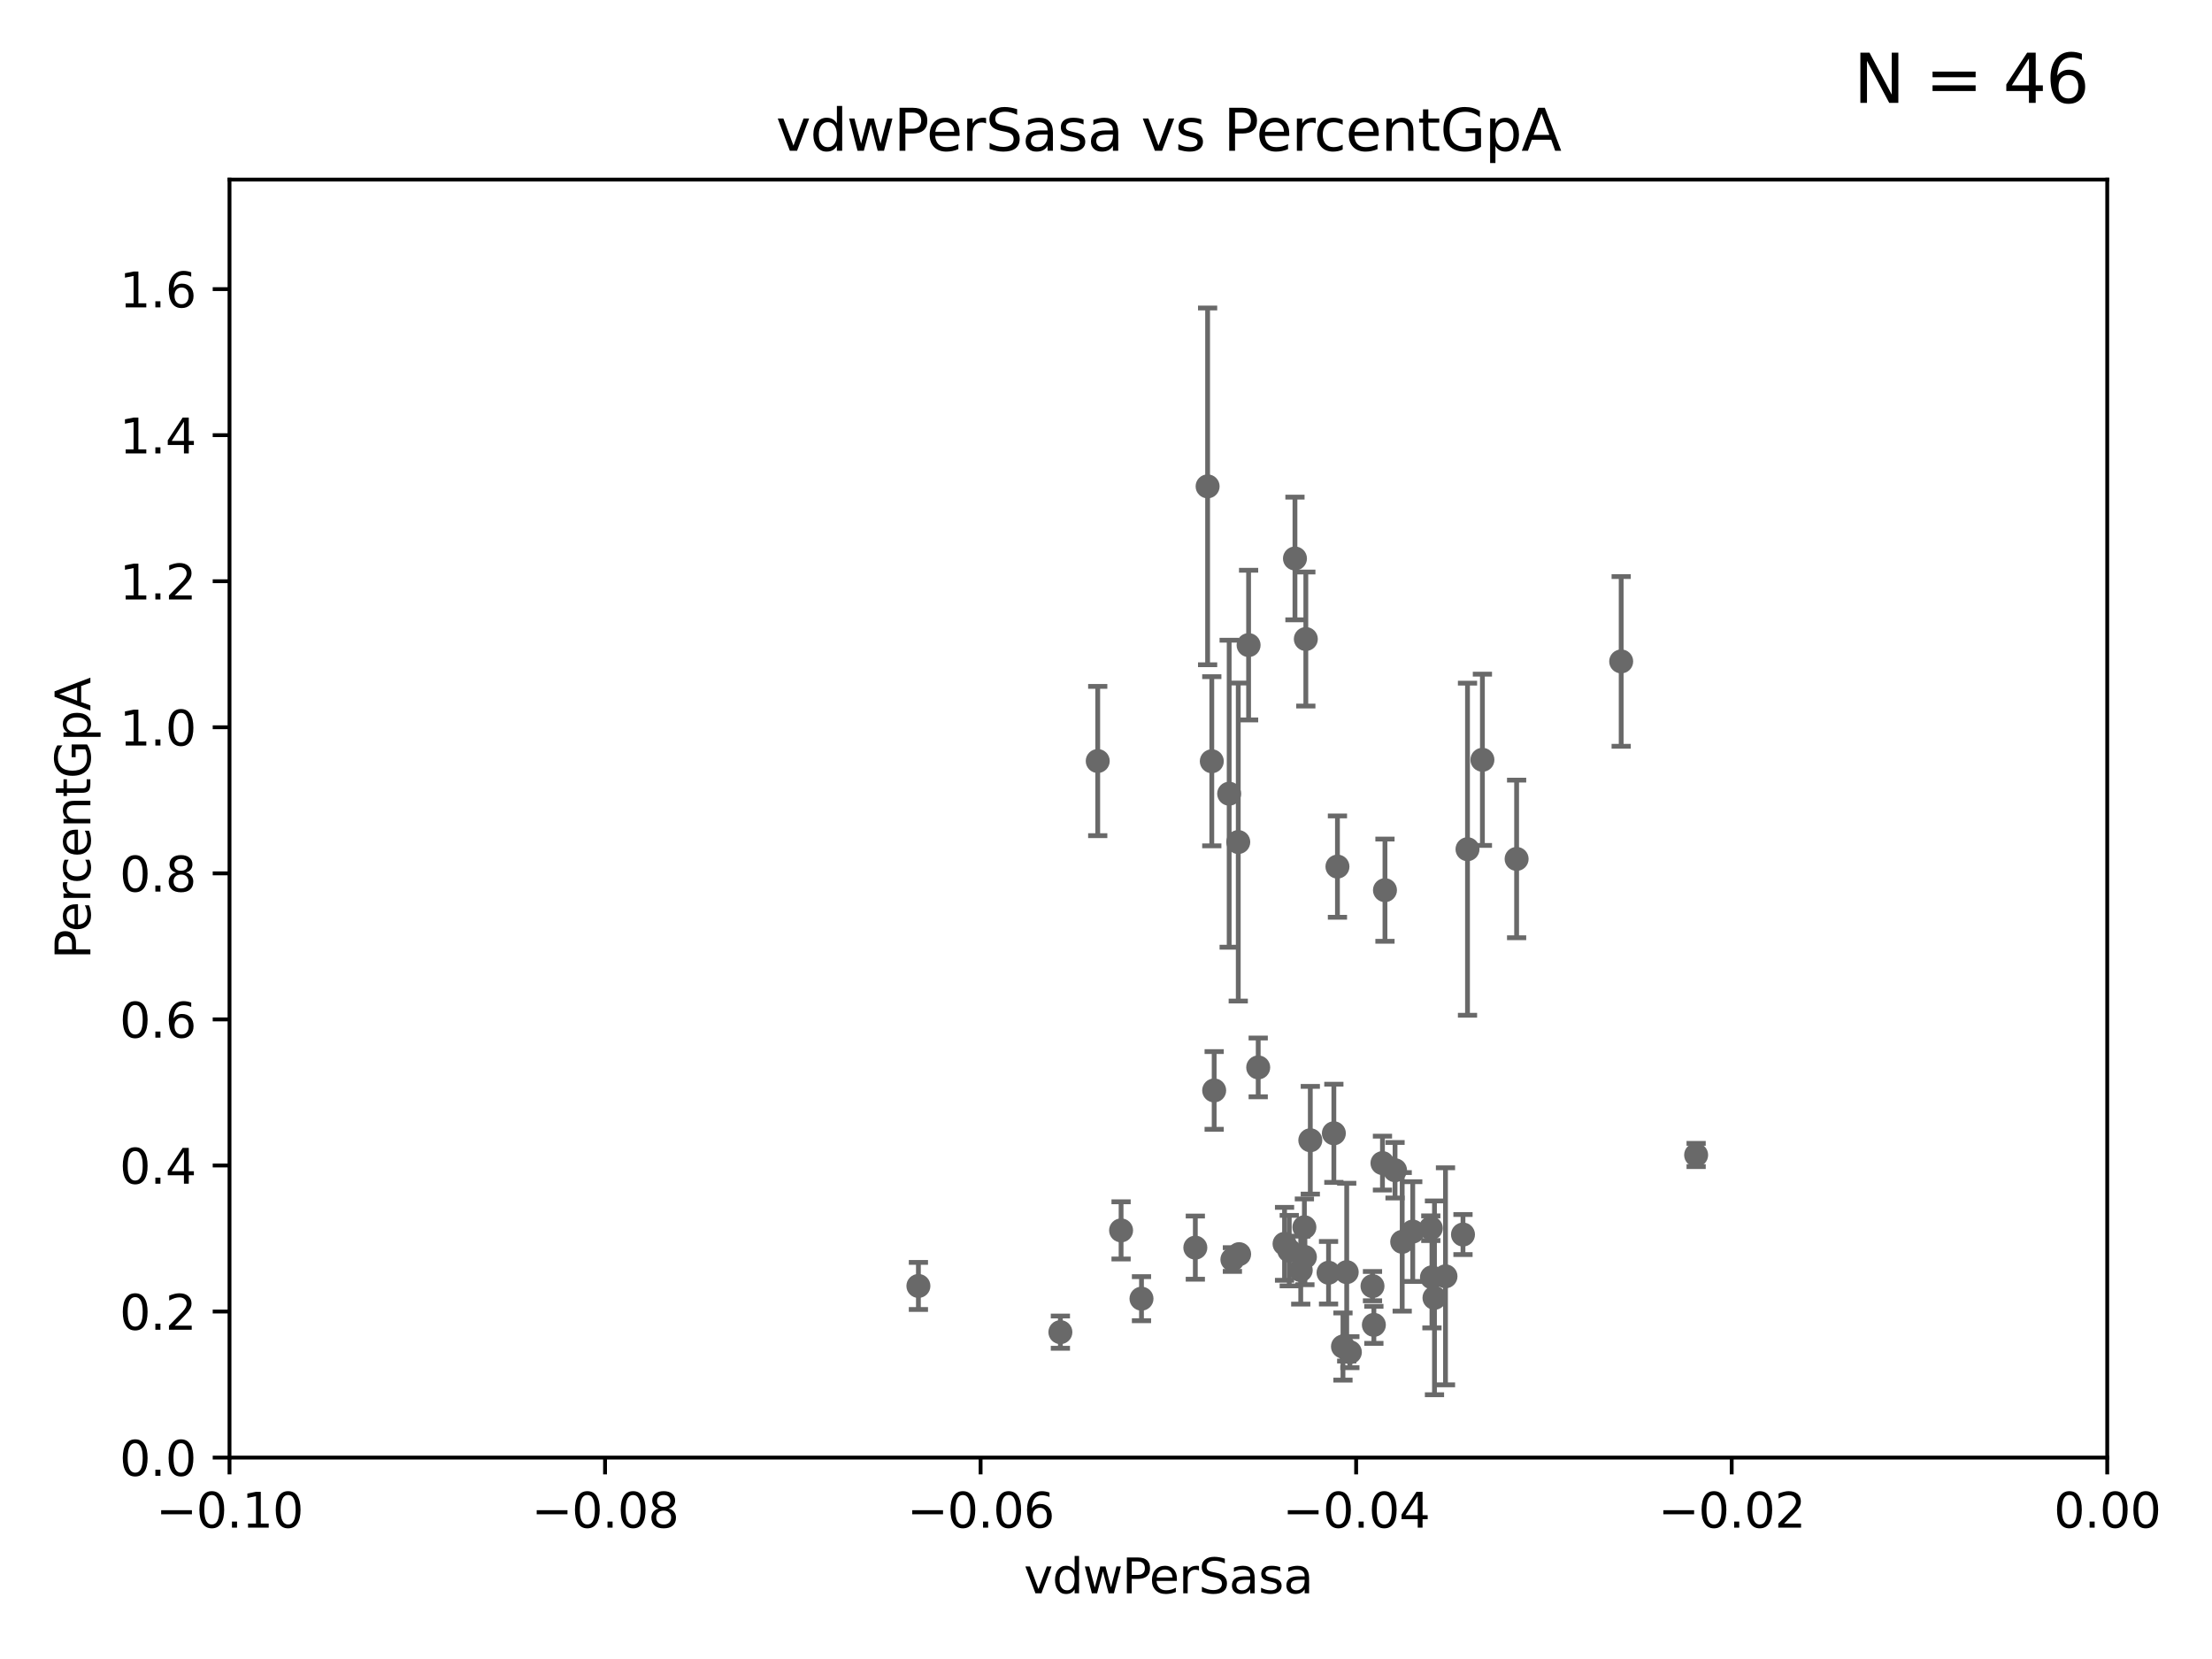 <?xml version="1.0" encoding="utf-8" standalone="no"?>
<!DOCTYPE svg PUBLIC "-//W3C//DTD SVG 1.1//EN"
  "http://www.w3.org/Graphics/SVG/1.1/DTD/svg11.dtd">
<svg xmlns:xlink="http://www.w3.org/1999/xlink" width="460.8pt" height="345.6pt" viewBox="0 0 460.8 345.6" xmlns="http://www.w3.org/2000/svg" version="1.1">
 <defs>
  <style type="text/css">*{stroke-linejoin: round; stroke-linecap: butt}</style>
 </defs>
 <g id="figure_1">
  <g id="patch_1">
   <path d="M 0 345.6 
L 460.8 345.6 
L 460.8 0 
L 0 0 
z
" style="fill: #ffffff"/>
  </g>
  <g id="axes_1">
   <g id="patch_2">
    <path d="M 47.81 303.64 
L 438.975 303.64 
L 438.975 37.411 
L 47.81 37.411 
z
" style="fill: #ffffff"/>
   </g>
   <g id="PathCollection_1">
    <defs>
     <path id="ma712d56195" d="M 0 1.118 
C 0.297 1.118 0.581 1 0.791 0.791 
C 1 0.581 1.118 0.297 1.118 0 
C 1.118 -0.297 1 -0.581 0.791 -0.791 
C 0.581 -1 0.297 -1.118 0 -1.118 
C -0.297 -1.118 -0.581 -1 -0.791 -0.791 
C -1 -0.581 -1.118 -0.297 -1.118 0 
C -1.118 0.297 -1 0.581 -0.791 0.791 
C -0.581 1 -0.297 1.118 0 1.118 
z
" style="stroke: #696969"/>
    </defs>
    <g clip-path="url(#p6b5d3d8ea7)">
     <use xlink:href="#ma712d56195" x="191.321" y="267.887" style="fill: #696969; stroke: #696969"/>
     <use xlink:href="#ma712d56195" x="249.009" y="259.906" style="fill: #696969; stroke: #696969"/>
     <use xlink:href="#ma712d56195" x="270.969" y="264.592" style="fill: #696969; stroke: #696969"/>
     <use xlink:href="#ma712d56195" x="304.767" y="257.177" style="fill: #696969; stroke: #696969"/>
     <use xlink:href="#ma712d56195" x="276.76" y="265.133" style="fill: #696969; stroke: #696969"/>
     <use xlink:href="#ma712d56195" x="258.133" y="261.263" style="fill: #696969; stroke: #696969"/>
     <use xlink:href="#ma712d56195" x="278.615" y="180.528" style="fill: #696969; stroke: #696969"/>
     <use xlink:href="#ma712d56195" x="252.934" y="227.157" style="fill: #696969; stroke: #696969"/>
     <use xlink:href="#ma712d56195" x="237.793" y="270.538" style="fill: #696969; stroke: #696969"/>
     <use xlink:href="#ma712d56195" x="279.765" y="280.507" style="fill: #696969; stroke: #696969"/>
     <use xlink:href="#ma712d56195" x="305.708" y="176.907" style="fill: #696969; stroke: #696969"/>
     <use xlink:href="#ma712d56195" x="287.993" y="242.295" style="fill: #696969; stroke: #696969"/>
     <use xlink:href="#ma712d56195" x="271.835" y="261.855" style="fill: #696969; stroke: #696969"/>
     <use xlink:href="#ma712d56195" x="286.202" y="275.993" style="fill: #696969; stroke: #696969"/>
     <use xlink:href="#ma712d56195" x="301.122" y="265.881" style="fill: #696969; stroke: #696969"/>
     <use xlink:href="#ma712d56195" x="268.576" y="260.53" style="fill: #696969; stroke: #696969"/>
     <use xlink:href="#ma712d56195" x="257.952" y="175.412" style="fill: #696969; stroke: #696969"/>
     <use xlink:href="#ma712d56195" x="292.104" y="258.697" style="fill: #696969; stroke: #696969"/>
     <use xlink:href="#ma712d56195" x="267.595" y="259.109" style="fill: #696969; stroke: #696969"/>
     <use xlink:href="#ma712d56195" x="298.828" y="270.364" style="fill: #696969; stroke: #696969"/>
     <use xlink:href="#ma712d56195" x="277.867" y="236.087" style="fill: #696969; stroke: #696969"/>
     <use xlink:href="#ma712d56195" x="220.897" y="277.51" style="fill: #696969; stroke: #696969"/>
     <use xlink:href="#ma712d56195" x="272.961" y="237.535" style="fill: #696969; stroke: #696969"/>
     <use xlink:href="#ma712d56195" x="233.542" y="256.313" style="fill: #696969; stroke: #696969"/>
     <use xlink:href="#ma712d56195" x="281.202" y="281.684" style="fill: #696969; stroke: #696969"/>
     <use xlink:href="#ma712d56195" x="272.028" y="133.12" style="fill: #696969; stroke: #696969"/>
     <use xlink:href="#ma712d56195" x="308.813" y="158.28" style="fill: #696969; stroke: #696969"/>
     <use xlink:href="#ma712d56195" x="337.721" y="137.784" style="fill: #696969; stroke: #696969"/>
     <use xlink:href="#ma712d56195" x="256.059" y="165.344" style="fill: #696969; stroke: #696969"/>
     <use xlink:href="#ma712d56195" x="256.731" y="262.382" style="fill: #696969; stroke: #696969"/>
     <use xlink:href="#ma712d56195" x="285.915" y="267.923" style="fill: #696969; stroke: #696969"/>
     <use xlink:href="#ma712d56195" x="271.728" y="255.653" style="fill: #696969; stroke: #696969"/>
     <use xlink:href="#ma712d56195" x="315.939" y="178.932" style="fill: #696969; stroke: #696969"/>
     <use xlink:href="#ma712d56195" x="252.44" y="158.583" style="fill: #696969; stroke: #696969"/>
     <use xlink:href="#ma712d56195" x="294.3" y="256.559" style="fill: #696969; stroke: #696969"/>
     <use xlink:href="#ma712d56195" x="298.301" y="266.089" style="fill: #696969; stroke: #696969"/>
     <use xlink:href="#ma712d56195" x="298.062" y="255.861" style="fill: #696969; stroke: #696969"/>
     <use xlink:href="#ma712d56195" x="353.336" y="240.605" style="fill: #696969; stroke: #696969"/>
     <use xlink:href="#ma712d56195" x="290.613" y="243.782" style="fill: #696969; stroke: #696969"/>
     <use xlink:href="#ma712d56195" x="228.678" y="158.536" style="fill: #696969; stroke: #696969"/>
     <use xlink:href="#ma712d56195" x="260.106" y="134.383" style="fill: #696969; stroke: #696969"/>
     <use xlink:href="#ma712d56195" x="269.763" y="116.343" style="fill: #696969; stroke: #696969"/>
     <use xlink:href="#ma712d56195" x="262.108" y="222.361" style="fill: #696969; stroke: #696969"/>
     <use xlink:href="#ma712d56195" x="288.514" y="185.44" style="fill: #696969; stroke: #696969"/>
     <use xlink:href="#ma712d56195" x="280.545" y="265.011" style="fill: #696969; stroke: #696969"/>
     <use xlink:href="#ma712d56195" x="251.567" y="101.32" style="fill: #696969; stroke: #696969"/>
    </g>
   </g>
   <g id="matplotlib.axis_1">
    <g id="xtick_1">
     <g id="line2d_1">
      <defs>
       <path id="m7729c8cff5" d="M 0 0 
L 0 3.5 
" style="stroke: #000000; stroke-width: 0.8"/>
      </defs>
      <g>
       <use xlink:href="#m7729c8cff5" x="47.81" y="303.64" style="stroke: #000000; stroke-width: 0.8"/>
      </g>
     </g>
     <g id="text_1">
      <!-- −0.10 -->
      <g transform="translate(32.487 318.238)scale(0.1 -0.1)">
       <defs>
        <path id="DejaVuSans-2212" d="M 678 2272 
L 4684 2272 
L 4684 1741 
L 678 1741 
L 678 2272 
z
" transform="scale(0.016)"/>
        <path id="DejaVuSans-30" d="M 2034 4250 
Q 1547 4250 1301 3770 
Q 1056 3291 1056 2328 
Q 1056 1369 1301 889 
Q 1547 409 2034 409 
Q 2525 409 2770 889 
Q 3016 1369 3016 2328 
Q 3016 3291 2770 3770 
Q 2525 4250 2034 4250 
z
M 2034 4750 
Q 2819 4750 3233 4129 
Q 3647 3509 3647 2328 
Q 3647 1150 3233 529 
Q 2819 -91 2034 -91 
Q 1250 -91 836 529 
Q 422 1150 422 2328 
Q 422 3509 836 4129 
Q 1250 4750 2034 4750 
z
" transform="scale(0.016)"/>
        <path id="DejaVuSans-2e" d="M 684 794 
L 1344 794 
L 1344 0 
L 684 0 
L 684 794 
z
" transform="scale(0.016)"/>
        <path id="DejaVuSans-31" d="M 794 531 
L 1825 531 
L 1825 4091 
L 703 3866 
L 703 4441 
L 1819 4666 
L 2450 4666 
L 2450 531 
L 3481 531 
L 3481 0 
L 794 0 
L 794 531 
z
" transform="scale(0.016)"/>
       </defs>
       <use xlink:href="#DejaVuSans-2212"/>
       <use xlink:href="#DejaVuSans-30" x="83.789"/>
       <use xlink:href="#DejaVuSans-2e" x="147.412"/>
       <use xlink:href="#DejaVuSans-31" x="179.199"/>
       <use xlink:href="#DejaVuSans-30" x="242.822"/>
      </g>
     </g>
    </g>
    <g id="xtick_2">
     <g id="line2d_2">
      <g>
       <use xlink:href="#m7729c8cff5" x="126.043" y="303.64" style="stroke: #000000; stroke-width: 0.8"/>
      </g>
     </g>
     <g id="text_2">
      <!-- −0.08 -->
      <g transform="translate(110.72 318.238)scale(0.1 -0.1)">
       <defs>
        <path id="DejaVuSans-38" d="M 2034 2216 
Q 1584 2216 1326 1975 
Q 1069 1734 1069 1313 
Q 1069 891 1326 650 
Q 1584 409 2034 409 
Q 2484 409 2743 651 
Q 3003 894 3003 1313 
Q 3003 1734 2745 1975 
Q 2488 2216 2034 2216 
z
M 1403 2484 
Q 997 2584 770 2862 
Q 544 3141 544 3541 
Q 544 4100 942 4425 
Q 1341 4750 2034 4750 
Q 2731 4750 3128 4425 
Q 3525 4100 3525 3541 
Q 3525 3141 3298 2862 
Q 3072 2584 2669 2484 
Q 3125 2378 3379 2068 
Q 3634 1759 3634 1313 
Q 3634 634 3220 271 
Q 2806 -91 2034 -91 
Q 1263 -91 848 271 
Q 434 634 434 1313 
Q 434 1759 690 2068 
Q 947 2378 1403 2484 
z
M 1172 3481 
Q 1172 3119 1398 2916 
Q 1625 2713 2034 2713 
Q 2441 2713 2670 2916 
Q 2900 3119 2900 3481 
Q 2900 3844 2670 4047 
Q 2441 4250 2034 4250 
Q 1625 4250 1398 4047 
Q 1172 3844 1172 3481 
z
" transform="scale(0.016)"/>
       </defs>
       <use xlink:href="#DejaVuSans-2212"/>
       <use xlink:href="#DejaVuSans-30" x="83.789"/>
       <use xlink:href="#DejaVuSans-2e" x="147.412"/>
       <use xlink:href="#DejaVuSans-30" x="179.199"/>
       <use xlink:href="#DejaVuSans-38" x="242.822"/>
      </g>
     </g>
    </g>
    <g id="xtick_3">
     <g id="line2d_3">
      <g>
       <use xlink:href="#m7729c8cff5" x="204.276" y="303.64" style="stroke: #000000; stroke-width: 0.8"/>
      </g>
     </g>
     <g id="text_3">
      <!-- −0.06 -->
      <g transform="translate(188.953 318.238)scale(0.1 -0.1)">
       <defs>
        <path id="DejaVuSans-36" d="M 2113 2584 
Q 1688 2584 1439 2293 
Q 1191 2003 1191 1497 
Q 1191 994 1439 701 
Q 1688 409 2113 409 
Q 2538 409 2786 701 
Q 3034 994 3034 1497 
Q 3034 2003 2786 2293 
Q 2538 2584 2113 2584 
z
M 3366 4563 
L 3366 3988 
Q 3128 4100 2886 4159 
Q 2644 4219 2406 4219 
Q 1781 4219 1451 3797 
Q 1122 3375 1075 2522 
Q 1259 2794 1537 2939 
Q 1816 3084 2150 3084 
Q 2853 3084 3261 2657 
Q 3669 2231 3669 1497 
Q 3669 778 3244 343 
Q 2819 -91 2113 -91 
Q 1303 -91 875 529 
Q 447 1150 447 2328 
Q 447 3434 972 4092 
Q 1497 4750 2381 4750 
Q 2619 4750 2861 4703 
Q 3103 4656 3366 4563 
z
" transform="scale(0.016)"/>
       </defs>
       <use xlink:href="#DejaVuSans-2212"/>
       <use xlink:href="#DejaVuSans-30" x="83.789"/>
       <use xlink:href="#DejaVuSans-2e" x="147.412"/>
       <use xlink:href="#DejaVuSans-30" x="179.199"/>
       <use xlink:href="#DejaVuSans-36" x="242.822"/>
      </g>
     </g>
    </g>
    <g id="xtick_4">
     <g id="line2d_4">
      <g>
       <use xlink:href="#m7729c8cff5" x="282.509" y="303.64" style="stroke: #000000; stroke-width: 0.8"/>
      </g>
     </g>
     <g id="text_4">
      <!-- −0.04 -->
      <g transform="translate(267.186 318.238)scale(0.1 -0.1)">
       <defs>
        <path id="DejaVuSans-34" d="M 2419 4116 
L 825 1625 
L 2419 1625 
L 2419 4116 
z
M 2253 4666 
L 3047 4666 
L 3047 1625 
L 3713 1625 
L 3713 1100 
L 3047 1100 
L 3047 0 
L 2419 0 
L 2419 1100 
L 313 1100 
L 313 1709 
L 2253 4666 
z
" transform="scale(0.016)"/>
       </defs>
       <use xlink:href="#DejaVuSans-2212"/>
       <use xlink:href="#DejaVuSans-30" x="83.789"/>
       <use xlink:href="#DejaVuSans-2e" x="147.412"/>
       <use xlink:href="#DejaVuSans-30" x="179.199"/>
       <use xlink:href="#DejaVuSans-34" x="242.822"/>
      </g>
     </g>
    </g>
    <g id="xtick_5">
     <g id="line2d_5">
      <g>
       <use xlink:href="#m7729c8cff5" x="360.742" y="303.64" style="stroke: #000000; stroke-width: 0.8"/>
      </g>
     </g>
     <g id="text_5">
      <!-- −0.02 -->
      <g transform="translate(345.419 318.238)scale(0.1 -0.1)">
       <defs>
        <path id="DejaVuSans-32" d="M 1228 531 
L 3431 531 
L 3431 0 
L 469 0 
L 469 531 
Q 828 903 1448 1529 
Q 2069 2156 2228 2338 
Q 2531 2678 2651 2914 
Q 2772 3150 2772 3378 
Q 2772 3750 2511 3984 
Q 2250 4219 1831 4219 
Q 1534 4219 1204 4116 
Q 875 4013 500 3803 
L 500 4441 
Q 881 4594 1212 4672 
Q 1544 4750 1819 4750 
Q 2544 4750 2975 4387 
Q 3406 4025 3406 3419 
Q 3406 3131 3298 2873 
Q 3191 2616 2906 2266 
Q 2828 2175 2409 1742 
Q 1991 1309 1228 531 
z
" transform="scale(0.016)"/>
       </defs>
       <use xlink:href="#DejaVuSans-2212"/>
       <use xlink:href="#DejaVuSans-30" x="83.789"/>
       <use xlink:href="#DejaVuSans-2e" x="147.412"/>
       <use xlink:href="#DejaVuSans-30" x="179.199"/>
       <use xlink:href="#DejaVuSans-32" x="242.822"/>
      </g>
     </g>
    </g>
    <g id="xtick_6">
     <g id="line2d_6">
      <g>
       <use xlink:href="#m7729c8cff5" x="438.975" y="303.64" style="stroke: #000000; stroke-width: 0.8"/>
      </g>
     </g>
     <g id="text_6">
      <!-- 0.00 -->
      <g transform="translate(427.842 318.238)scale(0.1 -0.1)">
       <use xlink:href="#DejaVuSans-30"/>
       <use xlink:href="#DejaVuSans-2e" x="63.623"/>
       <use xlink:href="#DejaVuSans-30" x="95.41"/>
       <use xlink:href="#DejaVuSans-30" x="159.033"/>
      </g>
     </g>
    </g>
    <g id="text_7">
     <!-- vdwPerSasa -->
     <g transform="translate(213.297 331.917)scale(0.1 -0.1)">
      <defs>
       <path id="DejaVuSans-76" d="M 191 3500 
L 800 3500 
L 1894 563 
L 2988 3500 
L 3597 3500 
L 2284 0 
L 1503 0 
L 191 3500 
z
" transform="scale(0.016)"/>
       <path id="DejaVuSans-64" d="M 2906 2969 
L 2906 4863 
L 3481 4863 
L 3481 0 
L 2906 0 
L 2906 525 
Q 2725 213 2448 61 
Q 2172 -91 1784 -91 
Q 1150 -91 751 415 
Q 353 922 353 1747 
Q 353 2572 751 3078 
Q 1150 3584 1784 3584 
Q 2172 3584 2448 3432 
Q 2725 3281 2906 2969 
z
M 947 1747 
Q 947 1113 1208 752 
Q 1469 391 1925 391 
Q 2381 391 2643 752 
Q 2906 1113 2906 1747 
Q 2906 2381 2643 2742 
Q 2381 3103 1925 3103 
Q 1469 3103 1208 2742 
Q 947 2381 947 1747 
z
" transform="scale(0.016)"/>
       <path id="DejaVuSans-77" d="M 269 3500 
L 844 3500 
L 1563 769 
L 2278 3500 
L 2956 3500 
L 3675 769 
L 4391 3500 
L 4966 3500 
L 4050 0 
L 3372 0 
L 2619 2869 
L 1863 0 
L 1184 0 
L 269 3500 
z
" transform="scale(0.016)"/>
       <path id="DejaVuSans-50" d="M 1259 4147 
L 1259 2394 
L 2053 2394 
Q 2494 2394 2734 2622 
Q 2975 2850 2975 3272 
Q 2975 3691 2734 3919 
Q 2494 4147 2053 4147 
L 1259 4147 
z
M 628 4666 
L 2053 4666 
Q 2838 4666 3239 4311 
Q 3641 3956 3641 3272 
Q 3641 2581 3239 2228 
Q 2838 1875 2053 1875 
L 1259 1875 
L 1259 0 
L 628 0 
L 628 4666 
z
" transform="scale(0.016)"/>
       <path id="DejaVuSans-65" d="M 3597 1894 
L 3597 1613 
L 953 1613 
Q 991 1019 1311 708 
Q 1631 397 2203 397 
Q 2534 397 2845 478 
Q 3156 559 3463 722 
L 3463 178 
Q 3153 47 2828 -22 
Q 2503 -91 2169 -91 
Q 1331 -91 842 396 
Q 353 884 353 1716 
Q 353 2575 817 3079 
Q 1281 3584 2069 3584 
Q 2775 3584 3186 3129 
Q 3597 2675 3597 1894 
z
M 3022 2063 
Q 3016 2534 2758 2815 
Q 2500 3097 2075 3097 
Q 1594 3097 1305 2825 
Q 1016 2553 972 2059 
L 3022 2063 
z
" transform="scale(0.016)"/>
       <path id="DejaVuSans-72" d="M 2631 2963 
Q 2534 3019 2420 3045 
Q 2306 3072 2169 3072 
Q 1681 3072 1420 2755 
Q 1159 2438 1159 1844 
L 1159 0 
L 581 0 
L 581 3500 
L 1159 3500 
L 1159 2956 
Q 1341 3275 1631 3429 
Q 1922 3584 2338 3584 
Q 2397 3584 2469 3576 
Q 2541 3569 2628 3553 
L 2631 2963 
z
" transform="scale(0.016)"/>
       <path id="DejaVuSans-53" d="M 3425 4513 
L 3425 3897 
Q 3066 4069 2747 4153 
Q 2428 4238 2131 4238 
Q 1616 4238 1336 4038 
Q 1056 3838 1056 3469 
Q 1056 3159 1242 3001 
Q 1428 2844 1947 2747 
L 2328 2669 
Q 3034 2534 3370 2195 
Q 3706 1856 3706 1288 
Q 3706 609 3251 259 
Q 2797 -91 1919 -91 
Q 1588 -91 1214 -16 
Q 841 59 441 206 
L 441 856 
Q 825 641 1194 531 
Q 1563 422 1919 422 
Q 2459 422 2753 634 
Q 3047 847 3047 1241 
Q 3047 1584 2836 1778 
Q 2625 1972 2144 2069 
L 1759 2144 
Q 1053 2284 737 2584 
Q 422 2884 422 3419 
Q 422 4038 858 4394 
Q 1294 4750 2059 4750 
Q 2388 4750 2728 4690 
Q 3069 4631 3425 4513 
z
" transform="scale(0.016)"/>
       <path id="DejaVuSans-61" d="M 2194 1759 
Q 1497 1759 1228 1600 
Q 959 1441 959 1056 
Q 959 750 1161 570 
Q 1363 391 1709 391 
Q 2188 391 2477 730 
Q 2766 1069 2766 1631 
L 2766 1759 
L 2194 1759 
z
M 3341 1997 
L 3341 0 
L 2766 0 
L 2766 531 
Q 2569 213 2275 61 
Q 1981 -91 1556 -91 
Q 1019 -91 701 211 
Q 384 513 384 1019 
Q 384 1609 779 1909 
Q 1175 2209 1959 2209 
L 2766 2209 
L 2766 2266 
Q 2766 2663 2505 2880 
Q 2244 3097 1772 3097 
Q 1472 3097 1187 3025 
Q 903 2953 641 2809 
L 641 3341 
Q 956 3463 1253 3523 
Q 1550 3584 1831 3584 
Q 2591 3584 2966 3190 
Q 3341 2797 3341 1997 
z
" transform="scale(0.016)"/>
       <path id="DejaVuSans-73" d="M 2834 3397 
L 2834 2853 
Q 2591 2978 2328 3040 
Q 2066 3103 1784 3103 
Q 1356 3103 1142 2972 
Q 928 2841 928 2578 
Q 928 2378 1081 2264 
Q 1234 2150 1697 2047 
L 1894 2003 
Q 2506 1872 2764 1633 
Q 3022 1394 3022 966 
Q 3022 478 2636 193 
Q 2250 -91 1575 -91 
Q 1294 -91 989 -36 
Q 684 19 347 128 
L 347 722 
Q 666 556 975 473 
Q 1284 391 1588 391 
Q 1994 391 2212 530 
Q 2431 669 2431 922 
Q 2431 1156 2273 1281 
Q 2116 1406 1581 1522 
L 1381 1569 
Q 847 1681 609 1914 
Q 372 2147 372 2553 
Q 372 3047 722 3315 
Q 1072 3584 1716 3584 
Q 2034 3584 2315 3537 
Q 2597 3491 2834 3397 
z
" transform="scale(0.016)"/>
      </defs>
      <use xlink:href="#DejaVuSans-76"/>
      <use xlink:href="#DejaVuSans-64" x="59.18"/>
      <use xlink:href="#DejaVuSans-77" x="122.656"/>
      <use xlink:href="#DejaVuSans-50" x="204.443"/>
      <use xlink:href="#DejaVuSans-65" x="261.121"/>
      <use xlink:href="#DejaVuSans-72" x="322.645"/>
      <use xlink:href="#DejaVuSans-53" x="363.758"/>
      <use xlink:href="#DejaVuSans-61" x="427.234"/>
      <use xlink:href="#DejaVuSans-73" x="488.514"/>
      <use xlink:href="#DejaVuSans-61" x="540.613"/>
     </g>
    </g>
   </g>
   <g id="matplotlib.axis_2">
    <g id="ytick_1">
     <g id="line2d_7">
      <defs>
       <path id="m625fa36211" d="M 0 0 
L -3.5 0 
" style="stroke: #000000; stroke-width: 0.8"/>
      </defs>
      <g>
       <use xlink:href="#m625fa36211" x="47.81" y="303.64" style="stroke: #000000; stroke-width: 0.8"/>
      </g>
     </g>
     <g id="text_8">
      <!-- 0.0 -->
      <g transform="translate(24.907 307.439)scale(0.1 -0.1)">
       <use xlink:href="#DejaVuSans-30"/>
       <use xlink:href="#DejaVuSans-2e" x="63.623"/>
       <use xlink:href="#DejaVuSans-30" x="95.41"/>
      </g>
     </g>
    </g>
    <g id="ytick_2">
     <g id="line2d_8">
      <g>
       <use xlink:href="#m625fa36211" x="47.81" y="273.214" style="stroke: #000000; stroke-width: 0.8"/>
      </g>
     </g>
     <g id="text_9">
      <!-- 0.2 -->
      <g transform="translate(24.907 277.013)scale(0.1 -0.1)">
       <use xlink:href="#DejaVuSans-30"/>
       <use xlink:href="#DejaVuSans-2e" x="63.623"/>
       <use xlink:href="#DejaVuSans-32" x="95.41"/>
      </g>
     </g>
    </g>
    <g id="ytick_3">
     <g id="line2d_9">
      <g>
       <use xlink:href="#m625fa36211" x="47.81" y="242.788" style="stroke: #000000; stroke-width: 0.8"/>
      </g>
     </g>
     <g id="text_10">
      <!-- 0.4 -->
      <g transform="translate(24.907 246.587)scale(0.1 -0.1)">
       <use xlink:href="#DejaVuSans-30"/>
       <use xlink:href="#DejaVuSans-2e" x="63.623"/>
       <use xlink:href="#DejaVuSans-34" x="95.41"/>
      </g>
     </g>
    </g>
    <g id="ytick_4">
     <g id="line2d_10">
      <g>
       <use xlink:href="#m625fa36211" x="47.81" y="212.362" style="stroke: #000000; stroke-width: 0.8"/>
      </g>
     </g>
     <g id="text_11">
      <!-- 0.6 -->
      <g transform="translate(24.907 216.161)scale(0.1 -0.1)">
       <use xlink:href="#DejaVuSans-30"/>
       <use xlink:href="#DejaVuSans-2e" x="63.623"/>
       <use xlink:href="#DejaVuSans-36" x="95.41"/>
      </g>
     </g>
    </g>
    <g id="ytick_5">
     <g id="line2d_11">
      <g>
       <use xlink:href="#m625fa36211" x="47.81" y="181.935" style="stroke: #000000; stroke-width: 0.8"/>
      </g>
     </g>
     <g id="text_12">
      <!-- 0.8 -->
      <g transform="translate(24.907 185.735)scale(0.1 -0.1)">
       <use xlink:href="#DejaVuSans-30"/>
       <use xlink:href="#DejaVuSans-2e" x="63.623"/>
       <use xlink:href="#DejaVuSans-38" x="95.41"/>
      </g>
     </g>
    </g>
    <g id="ytick_6">
     <g id="line2d_12">
      <g>
       <use xlink:href="#m625fa36211" x="47.81" y="151.509" style="stroke: #000000; stroke-width: 0.8"/>
      </g>
     </g>
     <g id="text_13">
      <!-- 1.0 -->
      <g transform="translate(24.907 155.308)scale(0.1 -0.1)">
       <use xlink:href="#DejaVuSans-31"/>
       <use xlink:href="#DejaVuSans-2e" x="63.623"/>
       <use xlink:href="#DejaVuSans-30" x="95.41"/>
      </g>
     </g>
    </g>
    <g id="ytick_7">
     <g id="line2d_13">
      <g>
       <use xlink:href="#m625fa36211" x="47.81" y="121.083" style="stroke: #000000; stroke-width: 0.8"/>
      </g>
     </g>
     <g id="text_14">
      <!-- 1.2 -->
      <g transform="translate(24.907 124.882)scale(0.1 -0.1)">
       <use xlink:href="#DejaVuSans-31"/>
       <use xlink:href="#DejaVuSans-2e" x="63.623"/>
       <use xlink:href="#DejaVuSans-32" x="95.41"/>
      </g>
     </g>
    </g>
    <g id="ytick_8">
     <g id="line2d_14">
      <g>
       <use xlink:href="#m625fa36211" x="47.81" y="90.657" style="stroke: #000000; stroke-width: 0.8"/>
      </g>
     </g>
     <g id="text_15">
      <!-- 1.4 -->
      <g transform="translate(24.907 94.456)scale(0.1 -0.1)">
       <use xlink:href="#DejaVuSans-31"/>
       <use xlink:href="#DejaVuSans-2e" x="63.623"/>
       <use xlink:href="#DejaVuSans-34" x="95.41"/>
      </g>
     </g>
    </g>
    <g id="ytick_9">
     <g id="line2d_15">
      <g>
       <use xlink:href="#m625fa36211" x="47.81" y="60.231" style="stroke: #000000; stroke-width: 0.8"/>
      </g>
     </g>
     <g id="text_16">
      <!-- 1.6 -->
      <g transform="translate(24.907 64.03)scale(0.1 -0.1)">
       <use xlink:href="#DejaVuSans-31"/>
       <use xlink:href="#DejaVuSans-2e" x="63.623"/>
       <use xlink:href="#DejaVuSans-36" x="95.41"/>
      </g>
     </g>
    </g>
    <g id="text_17">
     <!-- PercentGpA -->
     <g transform="translate(18.827 199.802)rotate(-90)scale(0.1 -0.1)">
      <defs>
       <path id="DejaVuSans-63" d="M 3122 3366 
L 3122 2828 
Q 2878 2963 2633 3030 
Q 2388 3097 2138 3097 
Q 1578 3097 1268 2742 
Q 959 2388 959 1747 
Q 959 1106 1268 751 
Q 1578 397 2138 397 
Q 2388 397 2633 464 
Q 2878 531 3122 666 
L 3122 134 
Q 2881 22 2623 -34 
Q 2366 -91 2075 -91 
Q 1284 -91 818 406 
Q 353 903 353 1747 
Q 353 2603 823 3093 
Q 1294 3584 2113 3584 
Q 2378 3584 2631 3529 
Q 2884 3475 3122 3366 
z
" transform="scale(0.016)"/>
       <path id="DejaVuSans-6e" d="M 3513 2113 
L 3513 0 
L 2938 0 
L 2938 2094 
Q 2938 2591 2744 2837 
Q 2550 3084 2163 3084 
Q 1697 3084 1428 2787 
Q 1159 2491 1159 1978 
L 1159 0 
L 581 0 
L 581 3500 
L 1159 3500 
L 1159 2956 
Q 1366 3272 1645 3428 
Q 1925 3584 2291 3584 
Q 2894 3584 3203 3211 
Q 3513 2838 3513 2113 
z
" transform="scale(0.016)"/>
       <path id="DejaVuSans-74" d="M 1172 4494 
L 1172 3500 
L 2356 3500 
L 2356 3053 
L 1172 3053 
L 1172 1153 
Q 1172 725 1289 603 
Q 1406 481 1766 481 
L 2356 481 
L 2356 0 
L 1766 0 
Q 1100 0 847 248 
Q 594 497 594 1153 
L 594 3053 
L 172 3053 
L 172 3500 
L 594 3500 
L 594 4494 
L 1172 4494 
z
" transform="scale(0.016)"/>
       <path id="DejaVuSans-47" d="M 3809 666 
L 3809 1919 
L 2778 1919 
L 2778 2438 
L 4434 2438 
L 4434 434 
Q 4069 175 3628 42 
Q 3188 -91 2688 -91 
Q 1594 -91 976 548 
Q 359 1188 359 2328 
Q 359 3472 976 4111 
Q 1594 4750 2688 4750 
Q 3144 4750 3555 4637 
Q 3966 4525 4313 4306 
L 4313 3634 
Q 3963 3931 3569 4081 
Q 3175 4231 2741 4231 
Q 1884 4231 1454 3753 
Q 1025 3275 1025 2328 
Q 1025 1384 1454 906 
Q 1884 428 2741 428 
Q 3075 428 3337 486 
Q 3600 544 3809 666 
z
" transform="scale(0.016)"/>
       <path id="DejaVuSans-70" d="M 1159 525 
L 1159 -1331 
L 581 -1331 
L 581 3500 
L 1159 3500 
L 1159 2969 
Q 1341 3281 1617 3432 
Q 1894 3584 2278 3584 
Q 2916 3584 3314 3078 
Q 3713 2572 3713 1747 
Q 3713 922 3314 415 
Q 2916 -91 2278 -91 
Q 1894 -91 1617 61 
Q 1341 213 1159 525 
z
M 3116 1747 
Q 3116 2381 2855 2742 
Q 2594 3103 2138 3103 
Q 1681 3103 1420 2742 
Q 1159 2381 1159 1747 
Q 1159 1113 1420 752 
Q 1681 391 2138 391 
Q 2594 391 2855 752 
Q 3116 1113 3116 1747 
z
" transform="scale(0.016)"/>
       <path id="DejaVuSans-41" d="M 2188 4044 
L 1331 1722 
L 3047 1722 
L 2188 4044 
z
M 1831 4666 
L 2547 4666 
L 4325 0 
L 3669 0 
L 3244 1197 
L 1141 1197 
L 716 0 
L 50 0 
L 1831 4666 
z
" transform="scale(0.016)"/>
      </defs>
      <use xlink:href="#DejaVuSans-50"/>
      <use xlink:href="#DejaVuSans-65" x="56.678"/>
      <use xlink:href="#DejaVuSans-72" x="118.201"/>
      <use xlink:href="#DejaVuSans-63" x="157.064"/>
      <use xlink:href="#DejaVuSans-65" x="212.045"/>
      <use xlink:href="#DejaVuSans-6e" x="273.568"/>
      <use xlink:href="#DejaVuSans-74" x="336.947"/>
      <use xlink:href="#DejaVuSans-47" x="376.156"/>
      <use xlink:href="#DejaVuSans-70" x="453.646"/>
      <use xlink:href="#DejaVuSans-41" x="517.123"/>
     </g>
    </g>
   </g>
   <g id="LineCollection_1">
    <path d="M 191.321 272.79 
L 191.321 262.985 
" clip-path="url(#p6b5d3d8ea7)" style="fill: none; stroke: #696969"/>
    <path d="M 249.009 266.487 
L 249.009 253.325 
" clip-path="url(#p6b5d3d8ea7)" style="fill: none; stroke: #696969"/>
    <path d="M 270.969 271.668 
L 270.969 257.516 
" clip-path="url(#p6b5d3d8ea7)" style="fill: none; stroke: #696969"/>
    <path d="M 304.767 261.346 
L 304.767 253.007 
" clip-path="url(#p6b5d3d8ea7)" style="fill: none; stroke: #696969"/>
    <path d="M 276.76 271.649 
L 276.76 258.618 
" clip-path="url(#p6b5d3d8ea7)" style="fill: none; stroke: #696969"/>
    <path d="M 258.133 262.228 
L 258.133 260.299 
" clip-path="url(#p6b5d3d8ea7)" style="fill: none; stroke: #696969"/>
    <path d="M 278.615 191.081 
L 278.615 169.975 
" clip-path="url(#p6b5d3d8ea7)" style="fill: none; stroke: #696969"/>
    <path d="M 252.934 235.252 
L 252.934 219.062 
" clip-path="url(#p6b5d3d8ea7)" style="fill: none; stroke: #696969"/>
    <path d="M 237.793 275.129 
L 237.793 265.948 
" clip-path="url(#p6b5d3d8ea7)" style="fill: none; stroke: #696969"/>
    <path d="M 279.765 287.502 
L 279.765 273.513 
" clip-path="url(#p6b5d3d8ea7)" style="fill: none; stroke: #696969"/>
    <path d="M 305.708 211.498 
L 305.708 142.316 
" clip-path="url(#p6b5d3d8ea7)" style="fill: none; stroke: #696969"/>
    <path d="M 287.993 247.904 
L 287.993 236.685 
" clip-path="url(#p6b5d3d8ea7)" style="fill: none; stroke: #696969"/>
    <path d="M 271.835 267.628 
L 271.835 256.082 
" clip-path="url(#p6b5d3d8ea7)" style="fill: none; stroke: #696969"/>
    <path d="M 286.202 279.847 
L 286.202 272.138 
" clip-path="url(#p6b5d3d8ea7)" style="fill: none; stroke: #696969"/>
    <path d="M 301.122 288.487 
L 301.122 243.274 
" clip-path="url(#p6b5d3d8ea7)" style="fill: none; stroke: #696969"/>
    <path d="M 268.576 267.871 
L 268.576 253.188 
" clip-path="url(#p6b5d3d8ea7)" style="fill: none; stroke: #696969"/>
    <path d="M 257.952 208.531 
L 257.952 142.292 
" clip-path="url(#p6b5d3d8ea7)" style="fill: none; stroke: #696969"/>
    <path d="M 292.104 273.128 
L 292.104 244.266 
" clip-path="url(#p6b5d3d8ea7)" style="fill: none; stroke: #696969"/>
    <path d="M 267.595 266.702 
L 267.595 251.515 
" clip-path="url(#p6b5d3d8ea7)" style="fill: none; stroke: #696969"/>
    <path d="M 298.828 290.551 
L 298.828 250.176 
" clip-path="url(#p6b5d3d8ea7)" style="fill: none; stroke: #696969"/>
    <path d="M 277.867 246.314 
L 277.867 225.861 
" clip-path="url(#p6b5d3d8ea7)" style="fill: none; stroke: #696969"/>
    <path d="M 220.897 280.867 
L 220.897 274.153 
" clip-path="url(#p6b5d3d8ea7)" style="fill: none; stroke: #696969"/>
    <path d="M 272.961 248.756 
L 272.961 226.314 
" clip-path="url(#p6b5d3d8ea7)" style="fill: none; stroke: #696969"/>
    <path d="M 233.542 262.269 
L 233.542 250.356 
" clip-path="url(#p6b5d3d8ea7)" style="fill: none; stroke: #696969"/>
    <path d="M 281.202 284.913 
L 281.202 278.454 
" clip-path="url(#p6b5d3d8ea7)" style="fill: none; stroke: #696969"/>
    <path d="M 272.028 147.079 
L 272.028 119.161 
" clip-path="url(#p6b5d3d8ea7)" style="fill: none; stroke: #696969"/>
    <path d="M 308.813 176.12 
L 308.813 140.44 
" clip-path="url(#p6b5d3d8ea7)" style="fill: none; stroke: #696969"/>
    <path d="M 337.721 155.463 
L 337.721 120.106 
" clip-path="url(#p6b5d3d8ea7)" style="fill: none; stroke: #696969"/>
    <path d="M 256.059 197.32 
L 256.059 133.368 
" clip-path="url(#p6b5d3d8ea7)" style="fill: none; stroke: #696969"/>
    <path d="M 256.731 264.854 
L 256.731 259.909 
" clip-path="url(#p6b5d3d8ea7)" style="fill: none; stroke: #696969"/>
    <path d="M 285.915 270.974 
L 285.915 264.873 
" clip-path="url(#p6b5d3d8ea7)" style="fill: none; stroke: #696969"/>
    <path d="M 271.728 261.549 
L 271.728 249.756 
" clip-path="url(#p6b5d3d8ea7)" style="fill: none; stroke: #696969"/>
    <path d="M 315.939 195.35 
L 315.939 162.514 
" clip-path="url(#p6b5d3d8ea7)" style="fill: none; stroke: #696969"/>
    <path d="M 252.44 176.204 
L 252.44 140.961 
" clip-path="url(#p6b5d3d8ea7)" style="fill: none; stroke: #696969"/>
    <path d="M 294.3 266.95 
L 294.3 246.168 
" clip-path="url(#p6b5d3d8ea7)" style="fill: none; stroke: #696969"/>
    <path d="M 298.301 276.629 
L 298.301 255.55 
" clip-path="url(#p6b5d3d8ea7)" style="fill: none; stroke: #696969"/>
    <path d="M 298.062 258.429 
L 298.062 253.294 
" clip-path="url(#p6b5d3d8ea7)" style="fill: none; stroke: #696969"/>
    <path d="M 353.336 243.025 
L 353.336 238.186 
" clip-path="url(#p6b5d3d8ea7)" style="fill: none; stroke: #696969"/>
    <path d="M 290.613 249.562 
L 290.613 238.003 
" clip-path="url(#p6b5d3d8ea7)" style="fill: none; stroke: #696969"/>
    <path d="M 228.678 174.083 
L 228.678 142.99 
" clip-path="url(#p6b5d3d8ea7)" style="fill: none; stroke: #696969"/>
    <path d="M 260.106 149.973 
L 260.106 118.793 
" clip-path="url(#p6b5d3d8ea7)" style="fill: none; stroke: #696969"/>
    <path d="M 269.763 129.124 
L 269.763 103.562 
" clip-path="url(#p6b5d3d8ea7)" style="fill: none; stroke: #696969"/>
    <path d="M 262.108 228.483 
L 262.108 216.24 
" clip-path="url(#p6b5d3d8ea7)" style="fill: none; stroke: #696969"/>
    <path d="M 288.514 196.087 
L 288.514 174.793 
" clip-path="url(#p6b5d3d8ea7)" style="fill: none; stroke: #696969"/>
    <path d="M 280.545 283.532 
L 280.545 246.489 
" clip-path="url(#p6b5d3d8ea7)" style="fill: none; stroke: #696969"/>
    <path d="M 251.567 138.481 
L 251.567 64.16 
" clip-path="url(#p6b5d3d8ea7)" style="fill: none; stroke: #696969"/>
   </g>
   <g id="line2d_16">
    <defs>
     <path id="m0411a1a919" d="M 2 0 
L -2 -0 
" style="stroke: #696969"/>
    </defs>
    <g clip-path="url(#p6b5d3d8ea7)">
     <use xlink:href="#m0411a1a919" x="191.321" y="272.79" style="fill: #696969; stroke: #696969"/>
     <use xlink:href="#m0411a1a919" x="249.009" y="266.487" style="fill: #696969; stroke: #696969"/>
     <use xlink:href="#m0411a1a919" x="270.969" y="271.668" style="fill: #696969; stroke: #696969"/>
     <use xlink:href="#m0411a1a919" x="304.767" y="261.346" style="fill: #696969; stroke: #696969"/>
     <use xlink:href="#m0411a1a919" x="276.76" y="271.649" style="fill: #696969; stroke: #696969"/>
     <use xlink:href="#m0411a1a919" x="258.133" y="262.228" style="fill: #696969; stroke: #696969"/>
     <use xlink:href="#m0411a1a919" x="278.615" y="191.081" style="fill: #696969; stroke: #696969"/>
     <use xlink:href="#m0411a1a919" x="252.934" y="235.252" style="fill: #696969; stroke: #696969"/>
     <use xlink:href="#m0411a1a919" x="237.793" y="275.129" style="fill: #696969; stroke: #696969"/>
     <use xlink:href="#m0411a1a919" x="279.765" y="287.502" style="fill: #696969; stroke: #696969"/>
     <use xlink:href="#m0411a1a919" x="305.708" y="211.498" style="fill: #696969; stroke: #696969"/>
     <use xlink:href="#m0411a1a919" x="287.993" y="247.904" style="fill: #696969; stroke: #696969"/>
     <use xlink:href="#m0411a1a919" x="271.835" y="267.628" style="fill: #696969; stroke: #696969"/>
     <use xlink:href="#m0411a1a919" x="286.202" y="279.847" style="fill: #696969; stroke: #696969"/>
     <use xlink:href="#m0411a1a919" x="301.122" y="288.487" style="fill: #696969; stroke: #696969"/>
     <use xlink:href="#m0411a1a919" x="268.576" y="267.871" style="fill: #696969; stroke: #696969"/>
     <use xlink:href="#m0411a1a919" x="257.952" y="208.531" style="fill: #696969; stroke: #696969"/>
     <use xlink:href="#m0411a1a919" x="292.104" y="273.128" style="fill: #696969; stroke: #696969"/>
     <use xlink:href="#m0411a1a919" x="267.595" y="266.702" style="fill: #696969; stroke: #696969"/>
     <use xlink:href="#m0411a1a919" x="298.828" y="290.551" style="fill: #696969; stroke: #696969"/>
     <use xlink:href="#m0411a1a919" x="277.867" y="246.314" style="fill: #696969; stroke: #696969"/>
     <use xlink:href="#m0411a1a919" x="220.897" y="280.867" style="fill: #696969; stroke: #696969"/>
     <use xlink:href="#m0411a1a919" x="272.961" y="248.756" style="fill: #696969; stroke: #696969"/>
     <use xlink:href="#m0411a1a919" x="233.542" y="262.269" style="fill: #696969; stroke: #696969"/>
     <use xlink:href="#m0411a1a919" x="281.202" y="284.913" style="fill: #696969; stroke: #696969"/>
     <use xlink:href="#m0411a1a919" x="272.028" y="147.079" style="fill: #696969; stroke: #696969"/>
     <use xlink:href="#m0411a1a919" x="308.813" y="176.12" style="fill: #696969; stroke: #696969"/>
     <use xlink:href="#m0411a1a919" x="337.721" y="155.463" style="fill: #696969; stroke: #696969"/>
     <use xlink:href="#m0411a1a919" x="256.059" y="197.32" style="fill: #696969; stroke: #696969"/>
     <use xlink:href="#m0411a1a919" x="256.731" y="264.854" style="fill: #696969; stroke: #696969"/>
     <use xlink:href="#m0411a1a919" x="285.915" y="270.974" style="fill: #696969; stroke: #696969"/>
     <use xlink:href="#m0411a1a919" x="271.728" y="261.549" style="fill: #696969; stroke: #696969"/>
     <use xlink:href="#m0411a1a919" x="315.939" y="195.35" style="fill: #696969; stroke: #696969"/>
     <use xlink:href="#m0411a1a919" x="252.44" y="176.204" style="fill: #696969; stroke: #696969"/>
     <use xlink:href="#m0411a1a919" x="294.3" y="266.95" style="fill: #696969; stroke: #696969"/>
     <use xlink:href="#m0411a1a919" x="298.301" y="276.629" style="fill: #696969; stroke: #696969"/>
     <use xlink:href="#m0411a1a919" x="298.062" y="258.429" style="fill: #696969; stroke: #696969"/>
     <use xlink:href="#m0411a1a919" x="353.336" y="243.025" style="fill: #696969; stroke: #696969"/>
     <use xlink:href="#m0411a1a919" x="290.613" y="249.562" style="fill: #696969; stroke: #696969"/>
     <use xlink:href="#m0411a1a919" x="228.678" y="174.083" style="fill: #696969; stroke: #696969"/>
     <use xlink:href="#m0411a1a919" x="260.106" y="149.973" style="fill: #696969; stroke: #696969"/>
     <use xlink:href="#m0411a1a919" x="269.763" y="129.124" style="fill: #696969; stroke: #696969"/>
     <use xlink:href="#m0411a1a919" x="262.108" y="228.483" style="fill: #696969; stroke: #696969"/>
     <use xlink:href="#m0411a1a919" x="288.514" y="196.087" style="fill: #696969; stroke: #696969"/>
     <use xlink:href="#m0411a1a919" x="280.545" y="283.532" style="fill: #696969; stroke: #696969"/>
     <use xlink:href="#m0411a1a919" x="251.567" y="138.481" style="fill: #696969; stroke: #696969"/>
    </g>
   </g>
   <g id="line2d_17">
    <g clip-path="url(#p6b5d3d8ea7)">
     <use xlink:href="#m0411a1a919" x="191.321" y="262.985" style="fill: #696969; stroke: #696969"/>
     <use xlink:href="#m0411a1a919" x="249.009" y="253.325" style="fill: #696969; stroke: #696969"/>
     <use xlink:href="#m0411a1a919" x="270.969" y="257.516" style="fill: #696969; stroke: #696969"/>
     <use xlink:href="#m0411a1a919" x="304.767" y="253.007" style="fill: #696969; stroke: #696969"/>
     <use xlink:href="#m0411a1a919" x="276.76" y="258.618" style="fill: #696969; stroke: #696969"/>
     <use xlink:href="#m0411a1a919" x="258.133" y="260.299" style="fill: #696969; stroke: #696969"/>
     <use xlink:href="#m0411a1a919" x="278.615" y="169.975" style="fill: #696969; stroke: #696969"/>
     <use xlink:href="#m0411a1a919" x="252.934" y="219.062" style="fill: #696969; stroke: #696969"/>
     <use xlink:href="#m0411a1a919" x="237.793" y="265.948" style="fill: #696969; stroke: #696969"/>
     <use xlink:href="#m0411a1a919" x="279.765" y="273.513" style="fill: #696969; stroke: #696969"/>
     <use xlink:href="#m0411a1a919" x="305.708" y="142.316" style="fill: #696969; stroke: #696969"/>
     <use xlink:href="#m0411a1a919" x="287.993" y="236.685" style="fill: #696969; stroke: #696969"/>
     <use xlink:href="#m0411a1a919" x="271.835" y="256.082" style="fill: #696969; stroke: #696969"/>
     <use xlink:href="#m0411a1a919" x="286.202" y="272.138" style="fill: #696969; stroke: #696969"/>
     <use xlink:href="#m0411a1a919" x="301.122" y="243.274" style="fill: #696969; stroke: #696969"/>
     <use xlink:href="#m0411a1a919" x="268.576" y="253.188" style="fill: #696969; stroke: #696969"/>
     <use xlink:href="#m0411a1a919" x="257.952" y="142.292" style="fill: #696969; stroke: #696969"/>
     <use xlink:href="#m0411a1a919" x="292.104" y="244.266" style="fill: #696969; stroke: #696969"/>
     <use xlink:href="#m0411a1a919" x="267.595" y="251.515" style="fill: #696969; stroke: #696969"/>
     <use xlink:href="#m0411a1a919" x="298.828" y="250.176" style="fill: #696969; stroke: #696969"/>
     <use xlink:href="#m0411a1a919" x="277.867" y="225.861" style="fill: #696969; stroke: #696969"/>
     <use xlink:href="#m0411a1a919" x="220.897" y="274.153" style="fill: #696969; stroke: #696969"/>
     <use xlink:href="#m0411a1a919" x="272.961" y="226.314" style="fill: #696969; stroke: #696969"/>
     <use xlink:href="#m0411a1a919" x="233.542" y="250.356" style="fill: #696969; stroke: #696969"/>
     <use xlink:href="#m0411a1a919" x="281.202" y="278.454" style="fill: #696969; stroke: #696969"/>
     <use xlink:href="#m0411a1a919" x="272.028" y="119.161" style="fill: #696969; stroke: #696969"/>
     <use xlink:href="#m0411a1a919" x="308.813" y="140.44" style="fill: #696969; stroke: #696969"/>
     <use xlink:href="#m0411a1a919" x="337.721" y="120.106" style="fill: #696969; stroke: #696969"/>
     <use xlink:href="#m0411a1a919" x="256.059" y="133.368" style="fill: #696969; stroke: #696969"/>
     <use xlink:href="#m0411a1a919" x="256.731" y="259.909" style="fill: #696969; stroke: #696969"/>
     <use xlink:href="#m0411a1a919" x="285.915" y="264.873" style="fill: #696969; stroke: #696969"/>
     <use xlink:href="#m0411a1a919" x="271.728" y="249.756" style="fill: #696969; stroke: #696969"/>
     <use xlink:href="#m0411a1a919" x="315.939" y="162.514" style="fill: #696969; stroke: #696969"/>
     <use xlink:href="#m0411a1a919" x="252.44" y="140.961" style="fill: #696969; stroke: #696969"/>
     <use xlink:href="#m0411a1a919" x="294.3" y="246.168" style="fill: #696969; stroke: #696969"/>
     <use xlink:href="#m0411a1a919" x="298.301" y="255.55" style="fill: #696969; stroke: #696969"/>
     <use xlink:href="#m0411a1a919" x="298.062" y="253.294" style="fill: #696969; stroke: #696969"/>
     <use xlink:href="#m0411a1a919" x="353.336" y="238.186" style="fill: #696969; stroke: #696969"/>
     <use xlink:href="#m0411a1a919" x="290.613" y="238.003" style="fill: #696969; stroke: #696969"/>
     <use xlink:href="#m0411a1a919" x="228.678" y="142.99" style="fill: #696969; stroke: #696969"/>
     <use xlink:href="#m0411a1a919" x="260.106" y="118.793" style="fill: #696969; stroke: #696969"/>
     <use xlink:href="#m0411a1a919" x="269.763" y="103.562" style="fill: #696969; stroke: #696969"/>
     <use xlink:href="#m0411a1a919" x="262.108" y="216.24" style="fill: #696969; stroke: #696969"/>
     <use xlink:href="#m0411a1a919" x="288.514" y="174.793" style="fill: #696969; stroke: #696969"/>
     <use xlink:href="#m0411a1a919" x="280.545" y="246.489" style="fill: #696969; stroke: #696969"/>
     <use xlink:href="#m0411a1a919" x="251.567" y="64.16" style="fill: #696969; stroke: #696969"/>
    </g>
   </g>
   <g id="line2d_18">
    <defs>
     <path id="m9801a020d7" d="M 0 2 
C 0.53 2 1.039 1.789 1.414 1.414 
C 1.789 1.039 2 0.53 2 0 
C 2 -0.53 1.789 -1.039 1.414 -1.414 
C 1.039 -1.789 0.53 -2 0 -2 
C -0.53 -2 -1.039 -1.789 -1.414 -1.414 
C -1.789 -1.039 -2 -0.53 -2 0 
C -2 0.53 -1.789 1.039 -1.414 1.414 
C -1.039 1.789 -0.53 2 0 2 
z
" style="stroke: #696969"/>
    </defs>
    <g clip-path="url(#p6b5d3d8ea7)">
     <use xlink:href="#m9801a020d7" x="191.321" y="267.887" style="fill: #696969; stroke: #696969"/>
     <use xlink:href="#m9801a020d7" x="249.009" y="259.906" style="fill: #696969; stroke: #696969"/>
     <use xlink:href="#m9801a020d7" x="270.969" y="264.592" style="fill: #696969; stroke: #696969"/>
     <use xlink:href="#m9801a020d7" x="304.767" y="257.177" style="fill: #696969; stroke: #696969"/>
     <use xlink:href="#m9801a020d7" x="276.76" y="265.133" style="fill: #696969; stroke: #696969"/>
     <use xlink:href="#m9801a020d7" x="258.133" y="261.263" style="fill: #696969; stroke: #696969"/>
     <use xlink:href="#m9801a020d7" x="278.615" y="180.528" style="fill: #696969; stroke: #696969"/>
     <use xlink:href="#m9801a020d7" x="252.934" y="227.157" style="fill: #696969; stroke: #696969"/>
     <use xlink:href="#m9801a020d7" x="237.793" y="270.538" style="fill: #696969; stroke: #696969"/>
     <use xlink:href="#m9801a020d7" x="279.765" y="280.507" style="fill: #696969; stroke: #696969"/>
     <use xlink:href="#m9801a020d7" x="305.708" y="176.907" style="fill: #696969; stroke: #696969"/>
     <use xlink:href="#m9801a020d7" x="287.993" y="242.295" style="fill: #696969; stroke: #696969"/>
     <use xlink:href="#m9801a020d7" x="271.835" y="261.855" style="fill: #696969; stroke: #696969"/>
     <use xlink:href="#m9801a020d7" x="286.202" y="275.993" style="fill: #696969; stroke: #696969"/>
     <use xlink:href="#m9801a020d7" x="301.122" y="265.881" style="fill: #696969; stroke: #696969"/>
     <use xlink:href="#m9801a020d7" x="268.576" y="260.53" style="fill: #696969; stroke: #696969"/>
     <use xlink:href="#m9801a020d7" x="257.952" y="175.412" style="fill: #696969; stroke: #696969"/>
     <use xlink:href="#m9801a020d7" x="292.104" y="258.697" style="fill: #696969; stroke: #696969"/>
     <use xlink:href="#m9801a020d7" x="267.595" y="259.109" style="fill: #696969; stroke: #696969"/>
     <use xlink:href="#m9801a020d7" x="298.828" y="270.364" style="fill: #696969; stroke: #696969"/>
     <use xlink:href="#m9801a020d7" x="277.867" y="236.087" style="fill: #696969; stroke: #696969"/>
     <use xlink:href="#m9801a020d7" x="220.897" y="277.51" style="fill: #696969; stroke: #696969"/>
     <use xlink:href="#m9801a020d7" x="272.961" y="237.535" style="fill: #696969; stroke: #696969"/>
     <use xlink:href="#m9801a020d7" x="233.542" y="256.313" style="fill: #696969; stroke: #696969"/>
     <use xlink:href="#m9801a020d7" x="281.202" y="281.684" style="fill: #696969; stroke: #696969"/>
     <use xlink:href="#m9801a020d7" x="272.028" y="133.12" style="fill: #696969; stroke: #696969"/>
     <use xlink:href="#m9801a020d7" x="308.813" y="158.28" style="fill: #696969; stroke: #696969"/>
     <use xlink:href="#m9801a020d7" x="337.721" y="137.784" style="fill: #696969; stroke: #696969"/>
     <use xlink:href="#m9801a020d7" x="256.059" y="165.344" style="fill: #696969; stroke: #696969"/>
     <use xlink:href="#m9801a020d7" x="256.731" y="262.382" style="fill: #696969; stroke: #696969"/>
     <use xlink:href="#m9801a020d7" x="285.915" y="267.923" style="fill: #696969; stroke: #696969"/>
     <use xlink:href="#m9801a020d7" x="271.728" y="255.653" style="fill: #696969; stroke: #696969"/>
     <use xlink:href="#m9801a020d7" x="315.939" y="178.932" style="fill: #696969; stroke: #696969"/>
     <use xlink:href="#m9801a020d7" x="252.44" y="158.583" style="fill: #696969; stroke: #696969"/>
     <use xlink:href="#m9801a020d7" x="294.3" y="256.559" style="fill: #696969; stroke: #696969"/>
     <use xlink:href="#m9801a020d7" x="298.301" y="266.089" style="fill: #696969; stroke: #696969"/>
     <use xlink:href="#m9801a020d7" x="298.062" y="255.861" style="fill: #696969; stroke: #696969"/>
     <use xlink:href="#m9801a020d7" x="353.336" y="240.605" style="fill: #696969; stroke: #696969"/>
     <use xlink:href="#m9801a020d7" x="290.613" y="243.782" style="fill: #696969; stroke: #696969"/>
     <use xlink:href="#m9801a020d7" x="228.678" y="158.536" style="fill: #696969; stroke: #696969"/>
     <use xlink:href="#m9801a020d7" x="260.106" y="134.383" style="fill: #696969; stroke: #696969"/>
     <use xlink:href="#m9801a020d7" x="269.763" y="116.343" style="fill: #696969; stroke: #696969"/>
     <use xlink:href="#m9801a020d7" x="262.108" y="222.361" style="fill: #696969; stroke: #696969"/>
     <use xlink:href="#m9801a020d7" x="288.514" y="185.44" style="fill: #696969; stroke: #696969"/>
     <use xlink:href="#m9801a020d7" x="280.545" y="265.011" style="fill: #696969; stroke: #696969"/>
     <use xlink:href="#m9801a020d7" x="251.567" y="101.32" style="fill: #696969; stroke: #696969"/>
    </g>
   </g>
   <g id="patch_3">
    <path d="M 47.81 303.64 
L 47.81 37.411 
" style="fill: none; stroke: #000000; stroke-width: 0.8; stroke-linejoin: miter; stroke-linecap: square"/>
   </g>
   <g id="patch_4">
    <path d="M 438.975 303.64 
L 438.975 37.411 
" style="fill: none; stroke: #000000; stroke-width: 0.8; stroke-linejoin: miter; stroke-linecap: square"/>
   </g>
   <g id="patch_5">
    <path d="M 47.81 303.64 
L 438.975 303.64 
" style="fill: none; stroke: #000000; stroke-width: 0.8; stroke-linejoin: miter; stroke-linecap: square"/>
   </g>
   <g id="patch_6">
    <path d="M 47.81 37.411 
L 438.975 37.411 
" style="fill: none; stroke: #000000; stroke-width: 0.8; stroke-linejoin: miter; stroke-linecap: square"/>
   </g>
   <g id="text_18">
    <!-- N = 46 -->
    <g transform="translate(386.144 21.426)scale(0.14 -0.14)">
     <defs>
      <path id="DejaVuSans-4e" d="M 628 4666 
L 1478 4666 
L 3547 763 
L 3547 4666 
L 4159 4666 
L 4159 0 
L 3309 0 
L 1241 3903 
L 1241 0 
L 628 0 
L 628 4666 
z
" transform="scale(0.016)"/>
      <path id="DejaVuSans-20" transform="scale(0.016)"/>
      <path id="DejaVuSans-3d" d="M 678 2906 
L 4684 2906 
L 4684 2381 
L 678 2381 
L 678 2906 
z
M 678 1631 
L 4684 1631 
L 4684 1100 
L 678 1100 
L 678 1631 
z
" transform="scale(0.016)"/>
     </defs>
     <use xlink:href="#DejaVuSans-4e"/>
     <use xlink:href="#DejaVuSans-20" x="74.805"/>
     <use xlink:href="#DejaVuSans-3d" x="106.592"/>
     <use xlink:href="#DejaVuSans-20" x="190.381"/>
     <use xlink:href="#DejaVuSans-34" x="222.168"/>
     <use xlink:href="#DejaVuSans-36" x="285.791"/>
    </g>
   </g>
   <g id="text_19">
    <!-- vdwPerSasa vs PercentGpA -->
    <g transform="translate(161.656 31.411)scale(0.12 -0.12)">
     <use xlink:href="#DejaVuSans-76"/>
     <use xlink:href="#DejaVuSans-64" x="59.18"/>
     <use xlink:href="#DejaVuSans-77" x="122.656"/>
     <use xlink:href="#DejaVuSans-50" x="204.443"/>
     <use xlink:href="#DejaVuSans-65" x="261.121"/>
     <use xlink:href="#DejaVuSans-72" x="322.645"/>
     <use xlink:href="#DejaVuSans-53" x="363.758"/>
     <use xlink:href="#DejaVuSans-61" x="427.234"/>
     <use xlink:href="#DejaVuSans-73" x="488.514"/>
     <use xlink:href="#DejaVuSans-61" x="540.613"/>
     <use xlink:href="#DejaVuSans-20" x="601.893"/>
     <use xlink:href="#DejaVuSans-76" x="633.68"/>
     <use xlink:href="#DejaVuSans-73" x="692.859"/>
     <use xlink:href="#DejaVuSans-20" x="744.959"/>
     <use xlink:href="#DejaVuSans-50" x="776.746"/>
     <use xlink:href="#DejaVuSans-65" x="833.424"/>
     <use xlink:href="#DejaVuSans-72" x="894.947"/>
     <use xlink:href="#DejaVuSans-63" x="933.811"/>
     <use xlink:href="#DejaVuSans-65" x="988.791"/>
     <use xlink:href="#DejaVuSans-6e" x="1050.314"/>
     <use xlink:href="#DejaVuSans-74" x="1113.693"/>
     <use xlink:href="#DejaVuSans-47" x="1152.902"/>
     <use xlink:href="#DejaVuSans-70" x="1230.393"/>
     <use xlink:href="#DejaVuSans-41" x="1293.869"/>
    </g>
   </g>
  </g>
 </g>
 <defs>
  <clipPath id="p6b5d3d8ea7">
   <rect x="47.81" y="37.411" width="391.165" height="266.229"/>
  </clipPath>
 </defs>
</svg>
